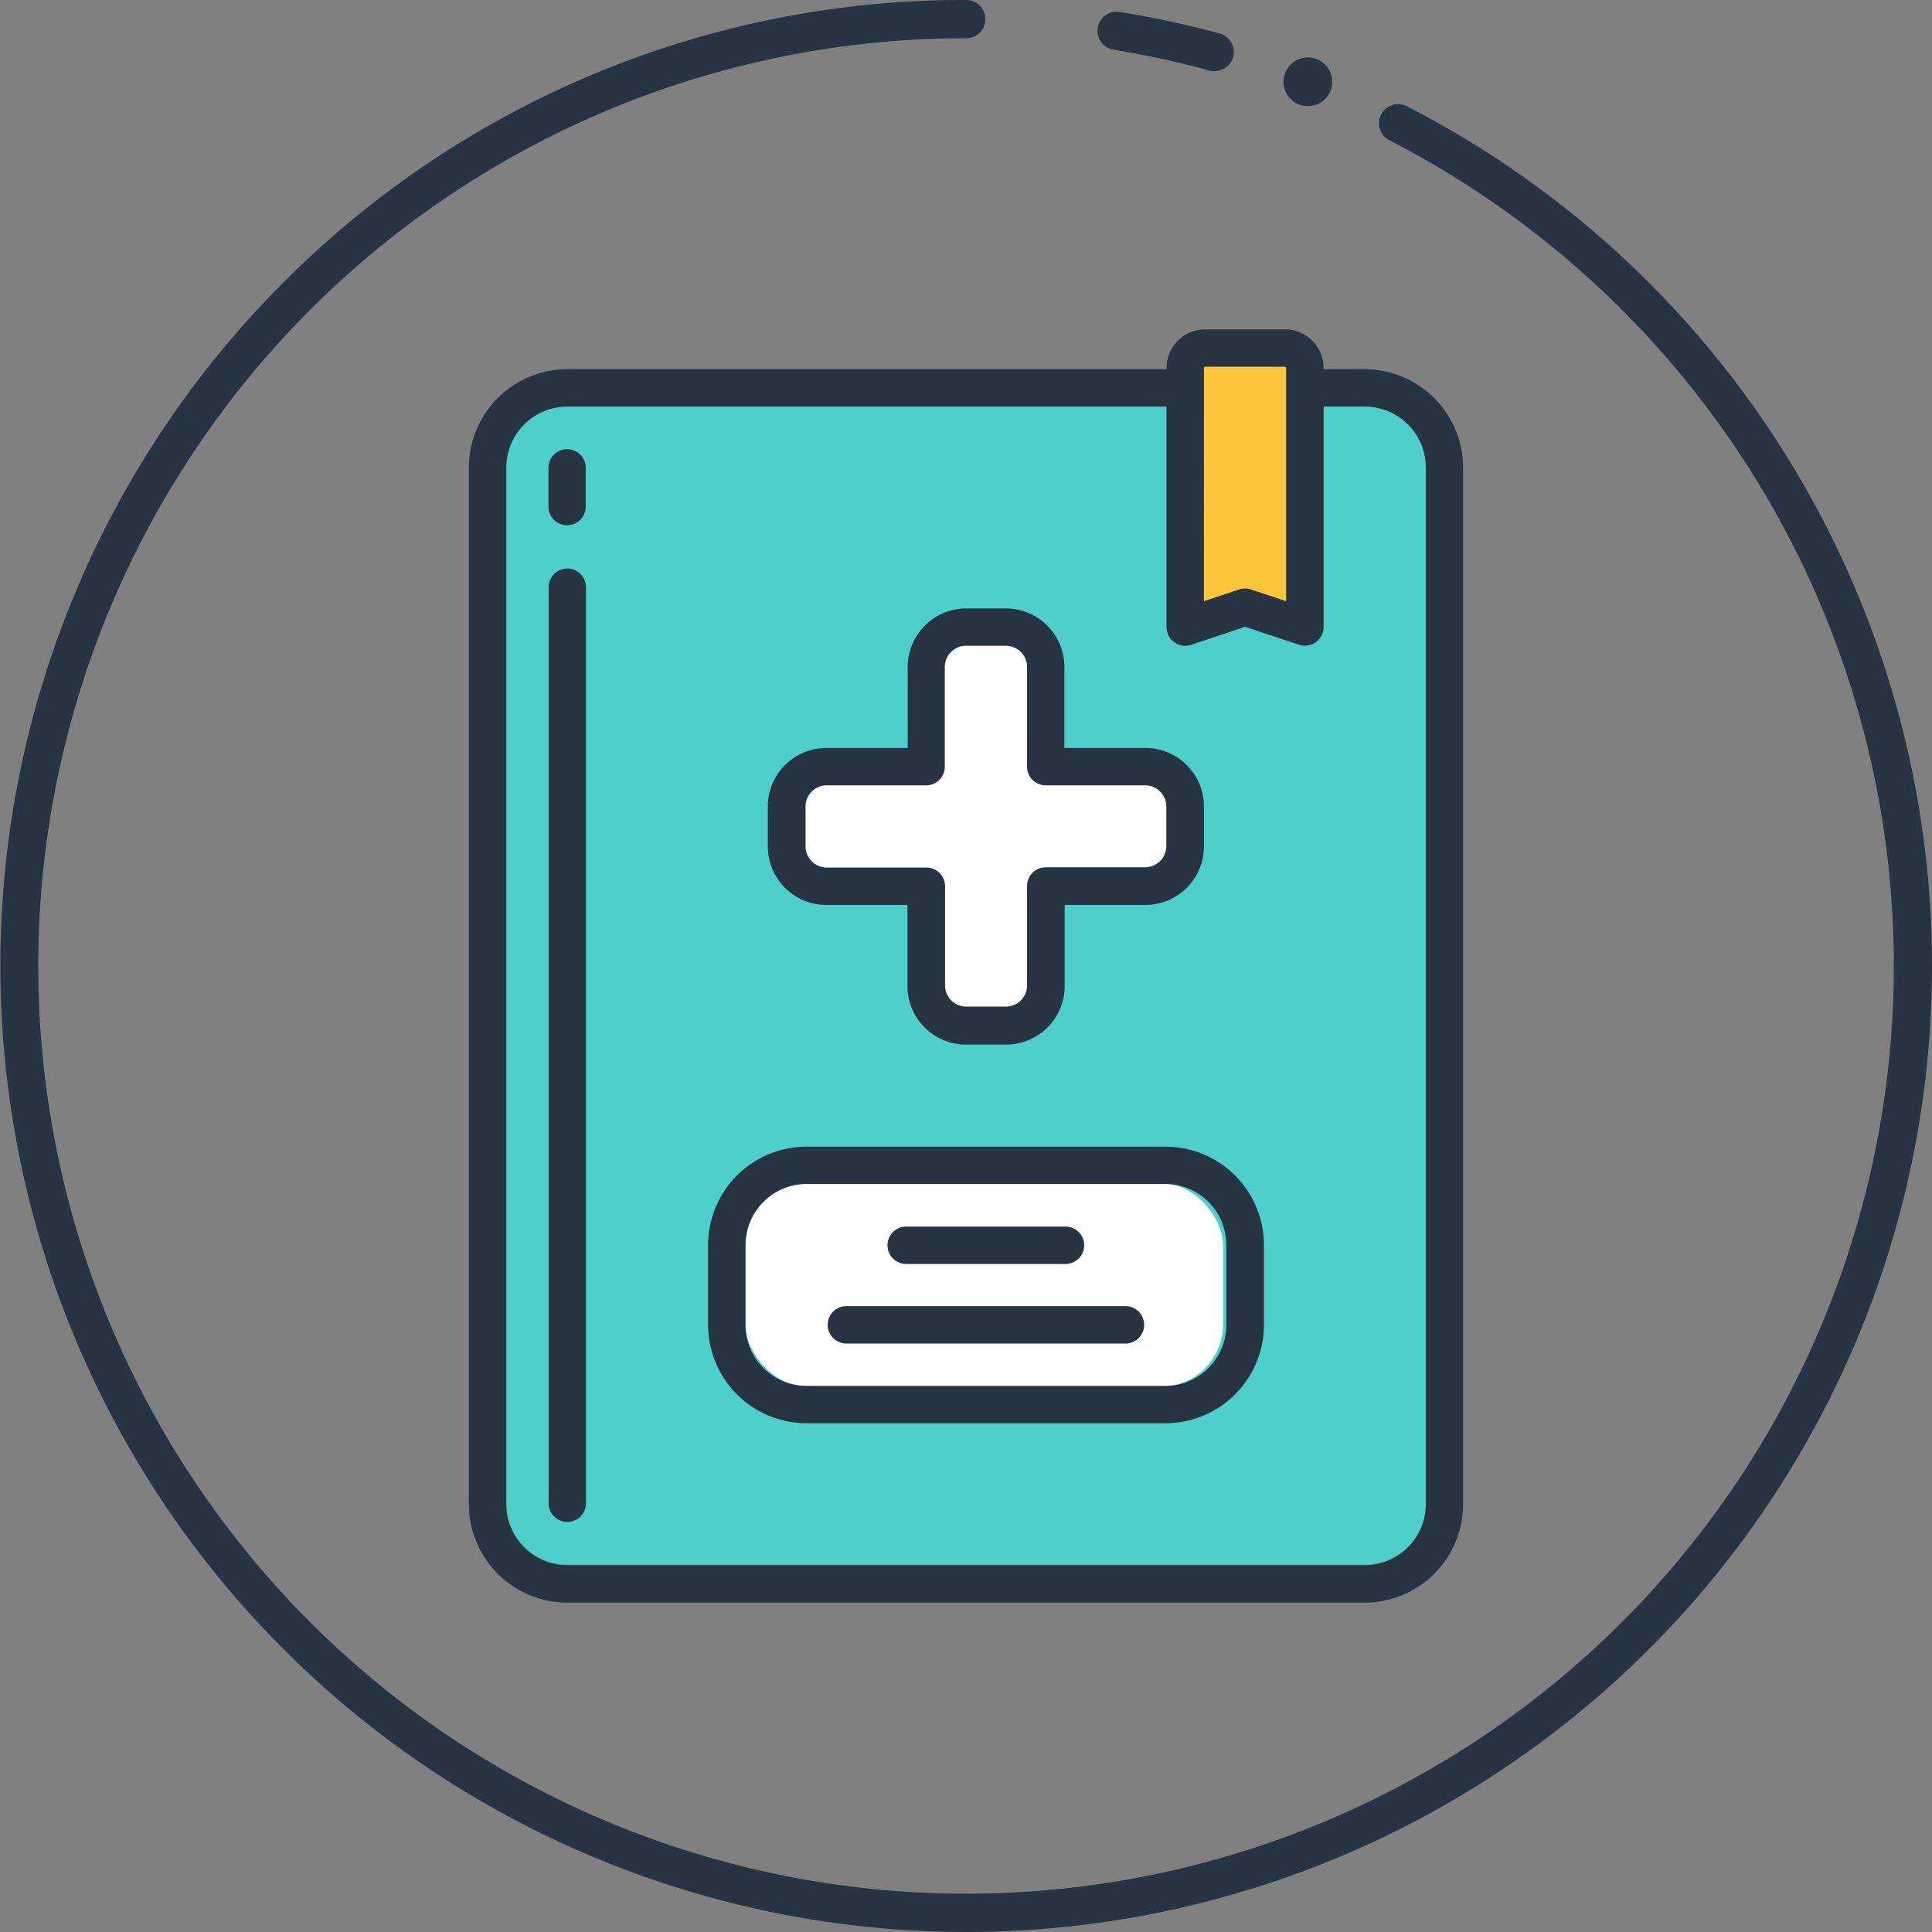 <svg xmlns="http://www.w3.org/2000/svg" viewBox="0 0 369.9 369.9"><rect x="0" y="0" width="369.9" height="369.9" fill="#808080" stroke="none"/><defs><style>.cls-1{fill:#4fcfca;}.cls-2{fill:#fff;}.cls-3{fill:#263444;}.cls-4{fill:#fdc53b;}</style></defs><title>Fichier 14</title><g id="Calque_2" data-name="Calque 2"><g id="Stroke"><path class="cls-1" d="M273,287.89a11.7,11.7,0,0,1-11.69,11.69H108.62a11.7,11.7,0,0,1-11.69-11.69V89.43a11.7,11.7,0,0,1,11.69-11.69H223.35V120a3.59,3.59,0,0,0,4.71,3.4l10.32-3.44,10.32,3.44a3.66,3.66,0,0,0,1.13.18,3.59,3.59,0,0,0,3.58-3.58V77.74h7.87A11.7,11.7,0,0,1,273,89.43V287.89Z"/><rect class="cls-2" x="142.73" y="226.5" width="91.45" height="39.04" rx="12"/><path class="cls-3" d="M232.61,13.65a3.52,3.52,0,0,1-1-.13,177.34,177.34,0,0,0-18.41-4,3.66,3.66,0,1,1,1.16-7.23,183.66,183.66,0,0,1,19.17,4.13,3.66,3.66,0,0,1-1,7.19Z"/><path class="cls-3" d="M185,369.9A185,185,0,0,1,54.17,54.17,183.75,183.75,0,0,1,185,0a3.66,3.66,0,1,1,0,7.32A177.63,177.63,0,0,0,59.35,310.55,177.64,177.64,0,0,0,335.8,91.12,178.24,178.24,0,0,0,266,26.85a3.66,3.66,0,0,1,3.35-6.51A185,185,0,0,1,369.9,185,184.95,184.95,0,0,1,185,369.9Z"/><path class="cls-3" d="M255.06,15.67A4.66,4.66,0,1,1,250.4,11,4.66,4.66,0,0,1,255.06,15.67Z"/><rect class="cls-4" x="227.15" y="65.95" width="22.73" height="52.49"/><path class="cls-2" d="M160.69,172.05h14.25v14.26a10.32,10.32,0,0,0,10.31,10.31h7a10.32,10.32,0,0,0,10.31-10.31V172.05h14.26a10.32,10.32,0,0,0,10.31-10.31v-7a10.32,10.32,0,0,0-10.31-10.31H202.58V130.15a10.32,10.32,0,0,0-10.31-10.31h-7a10.33,10.33,0,0,0-10.31,10.31v14.26H160.69a10.33,10.33,0,0,0-10.32,10.31v7A10.32,10.32,0,0,0,160.69,172.05Z"/><path class="cls-3" d="M261.28,70.69h-7.87v-.24a7.4,7.4,0,0,0-7.4-7.39H230.75a7.4,7.4,0,0,0-7.4,7.39v.24H108.62A18.86,18.86,0,0,0,89.77,89.53V288a18.86,18.86,0,0,0,18.85,18.84H261.28A18.87,18.87,0,0,0,280.13,288V89.53A18.87,18.87,0,0,0,261.28,70.69Zm-30.77-.24a.24.24,0,0,1,.24-.24H246a.24.24,0,0,1,.24.24V115.1l-6.74-2.24a3.35,3.35,0,0,0-1.13-.19,3.39,3.39,0,0,0-1.13.19l-6.74,2.24ZM273,288a11.7,11.7,0,0,1-11.69,11.68H108.62A11.7,11.7,0,0,1,96.93,288V89.53a11.7,11.7,0,0,1,11.69-11.68H223.35v42.22a3.58,3.58,0,0,0,4.71,3.39L238.38,120l10.32,3.44a3.66,3.66,0,0,0,1.13.18,3.57,3.57,0,0,0,3.58-3.57V77.85h7.87A11.7,11.7,0,0,1,273,89.53V288Z"/><path class="cls-3" d="M108.62,108.85a3.58,3.58,0,0,0-3.58,3.58V288a3.58,3.58,0,0,0,7.15,0V112.43A3.58,3.58,0,0,0,108.62,108.85Z"/><path class="cls-3" d="M108.62,86A3.57,3.57,0,0,0,105,89.53v7.64a3.58,3.58,0,0,0,7.15,0V89.53A3.57,3.57,0,0,0,108.62,86Z"/><path class="cls-3" d="M223.11,219.54h-68.7a18.86,18.86,0,0,0-18.84,18.84v15.27a18.86,18.86,0,0,0,18.84,18.84h68.7A18.87,18.87,0,0,0,242,253.65V238.38A18.87,18.87,0,0,0,223.11,219.54Zm11.69,34.11a11.7,11.7,0,0,1-11.69,11.69h-68.7a11.7,11.7,0,0,1-11.68-11.69V238.38a11.7,11.7,0,0,1,11.68-11.69h68.7a11.7,11.7,0,0,1,11.69,11.69Z"/><path class="cls-3" d="M215.48,250.07H162.05a3.58,3.58,0,1,0,0,7.16h53.43a3.58,3.58,0,0,0,0-7.16Z"/><path class="cls-3" d="M173.5,242H204a3.58,3.58,0,1,0,0-7.16H173.5a3.58,3.58,0,1,0,0,7.16Z"/><path class="cls-3" d="M158.23,173.26h15.51v15.51A11.22,11.22,0,0,0,185,200h7.63a11.22,11.22,0,0,0,11.21-11.21V173.26H219.3a11.22,11.22,0,0,0,11.21-11.21v-7.63A11.23,11.23,0,0,0,219.3,143.2H203.79V127.7a11.22,11.22,0,0,0-11.21-11.21H185a11.22,11.22,0,0,0-11.21,11.21v15.5H158.23A11.23,11.23,0,0,0,147,154.42v7.63A11.22,11.22,0,0,0,158.23,173.26Zm-4-18.84a4.06,4.06,0,0,1,4-4.06h19.08a3.58,3.58,0,0,0,3.58-3.58V127.7a4.06,4.06,0,0,1,4.06-4.06h7.63a4.06,4.06,0,0,1,4.06,4.06v19.08a3.57,3.57,0,0,0,3.57,3.58H219.3a4.06,4.06,0,0,1,4,4.06v7.63a4.06,4.06,0,0,1-4,4H200.21a3.58,3.58,0,0,0-3.57,3.58v19.09a4.06,4.06,0,0,1-4.06,4H185a4.06,4.06,0,0,1-4.06-4V169.68a3.58,3.58,0,0,0-3.58-3.58H158.23a4.06,4.06,0,0,1-4-4Z"/></g></g></svg>